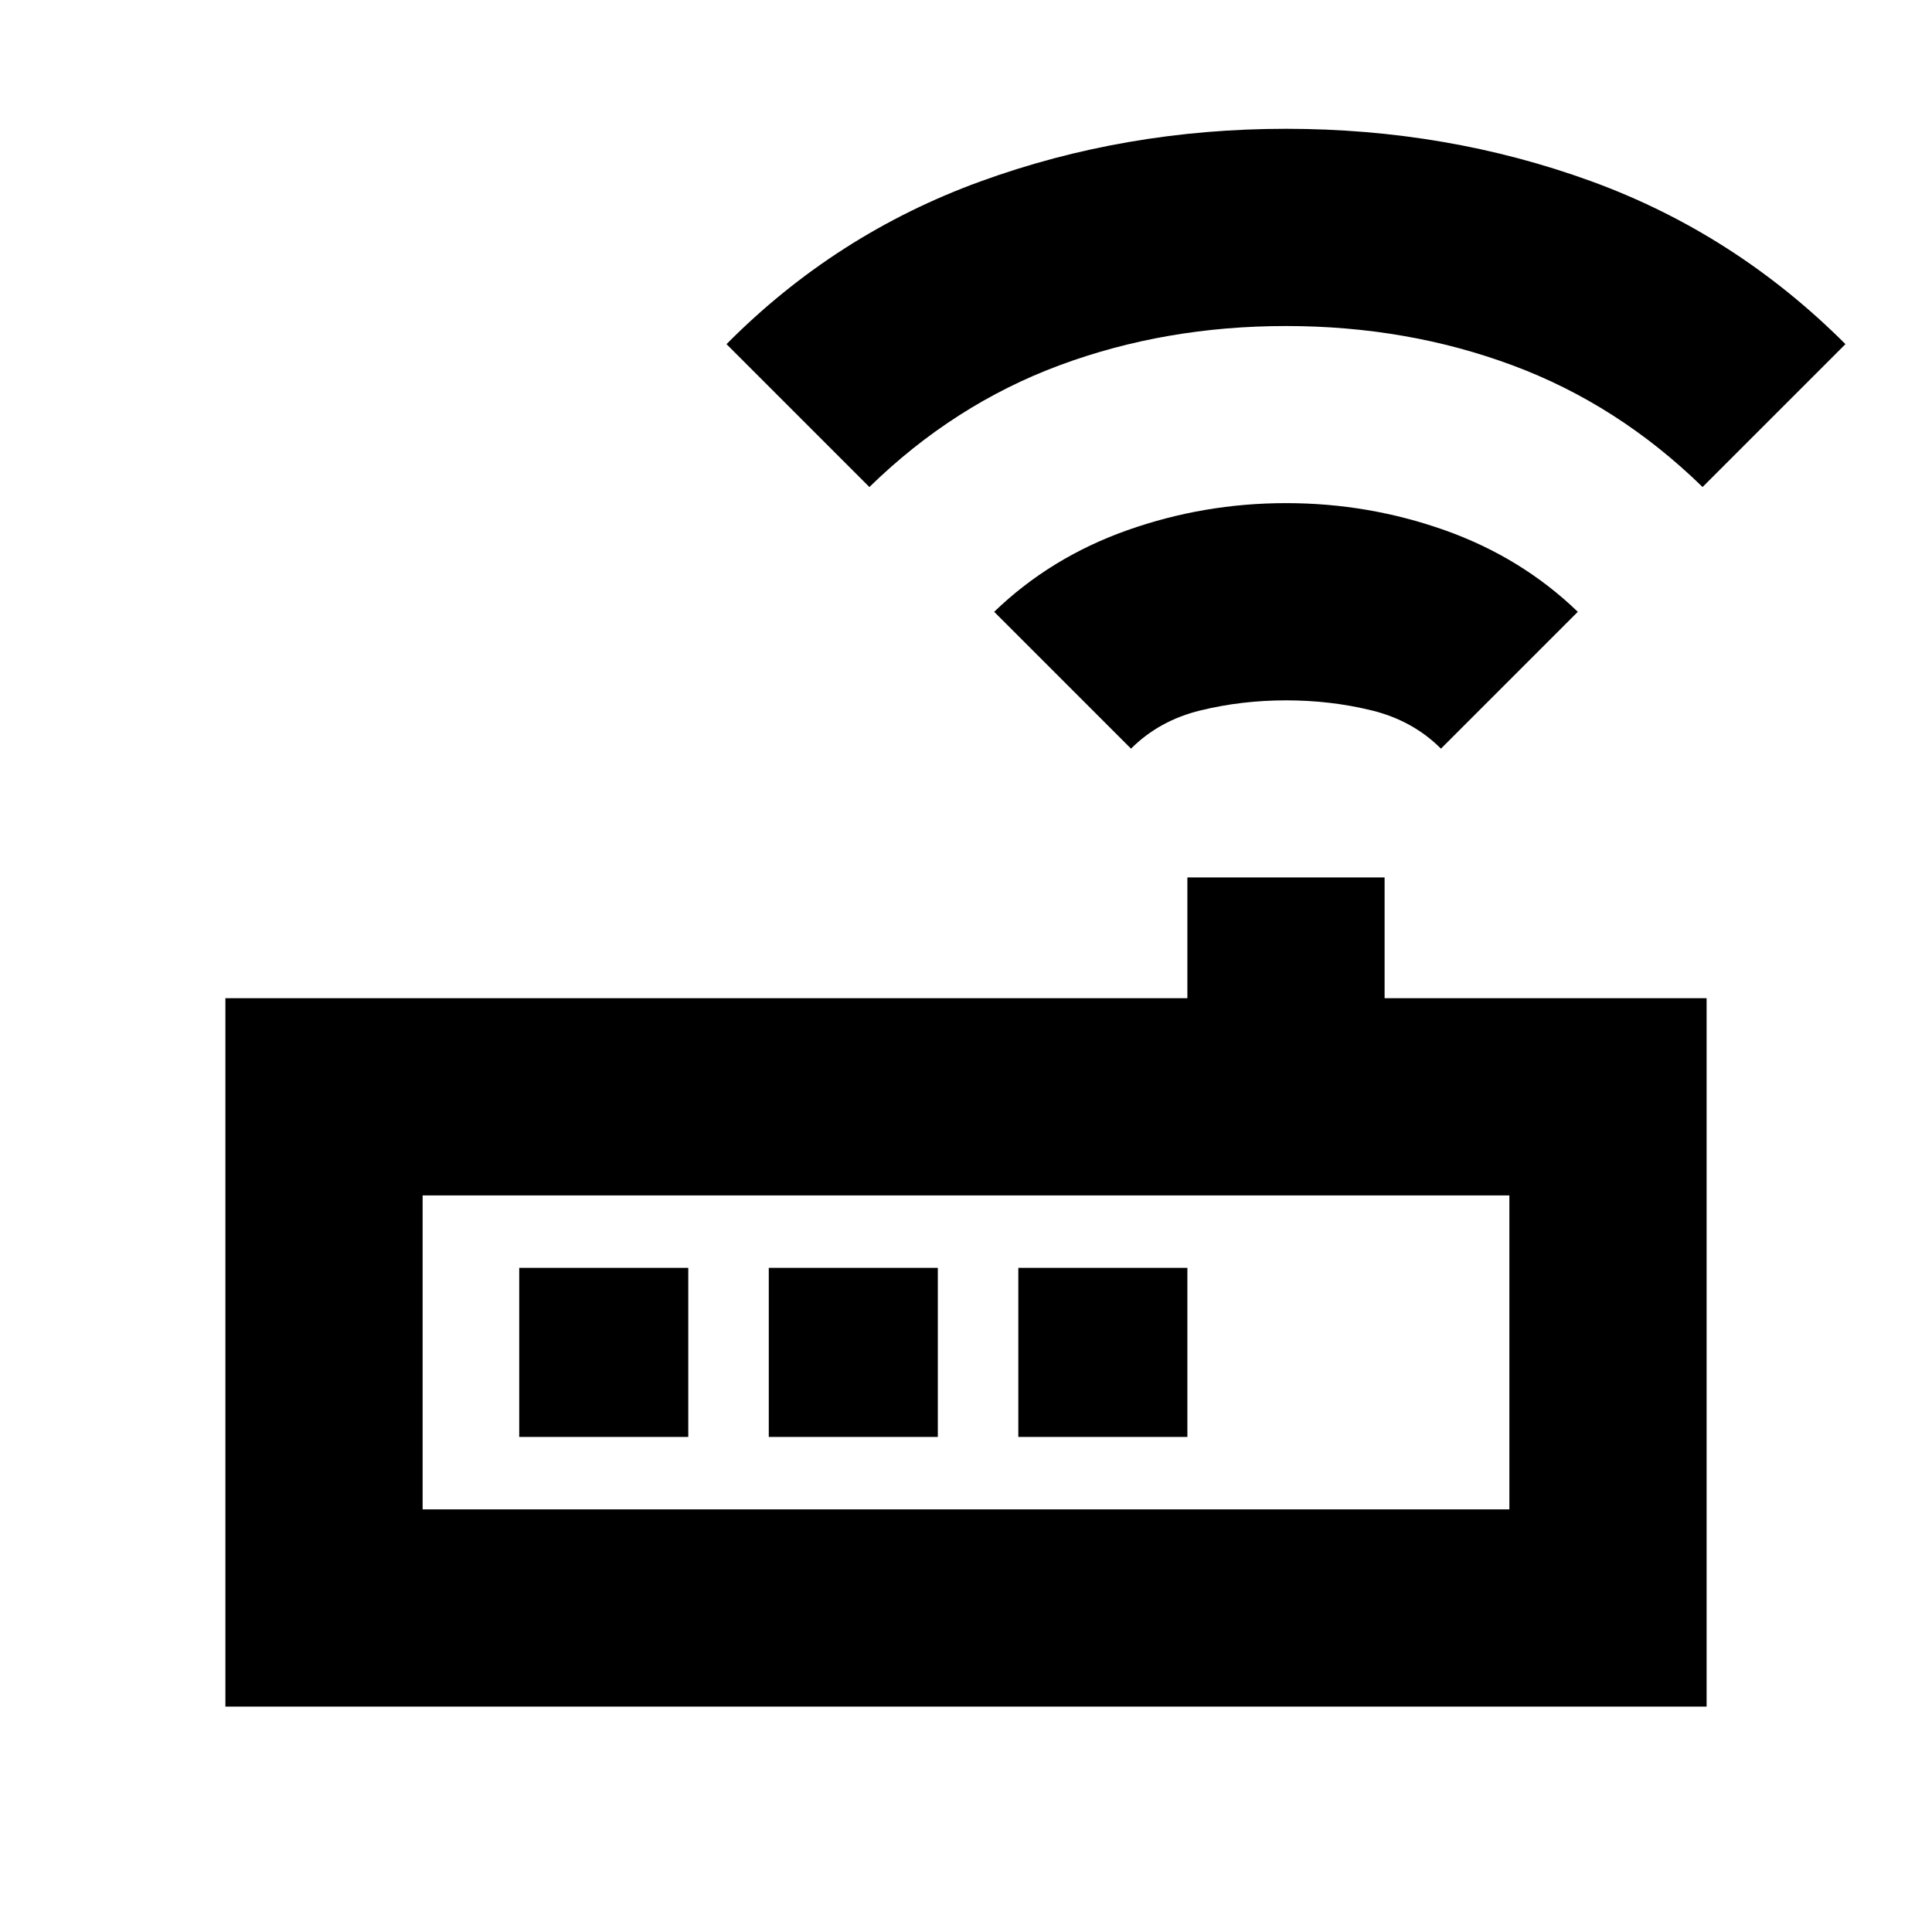 <svg xmlns="http://www.w3.org/2000/svg" height="20" viewBox="0 -960 960 960" width="20"><path d="M112-112v-352h478v-60h98v60h160v352H112Zm98-98h540v-156H210v156Zm352-378-68-68q28-27 66.06-40.5 38.05-13.5 79-13.5Q680-710 718-696.5t66 40.5l-68 68q-14-14-34.41-19-20.41-5-42.5-5t-42.59 5q-20.5 5-34.5 19ZM432-718l-71-71q54.2-54.64 126.1-80.82Q559-896 639-896t151.5 26Q862-844 917-789l-71 71q-42-41-94.5-60.5T639-798q-60 0-112.5 19.5T432-718ZM210-210v-156 156Zm48-36h84v-84h-84v84Zm124 0h84v-84h-84v84Zm124 0h84v-84h-84v84Z"/></svg>